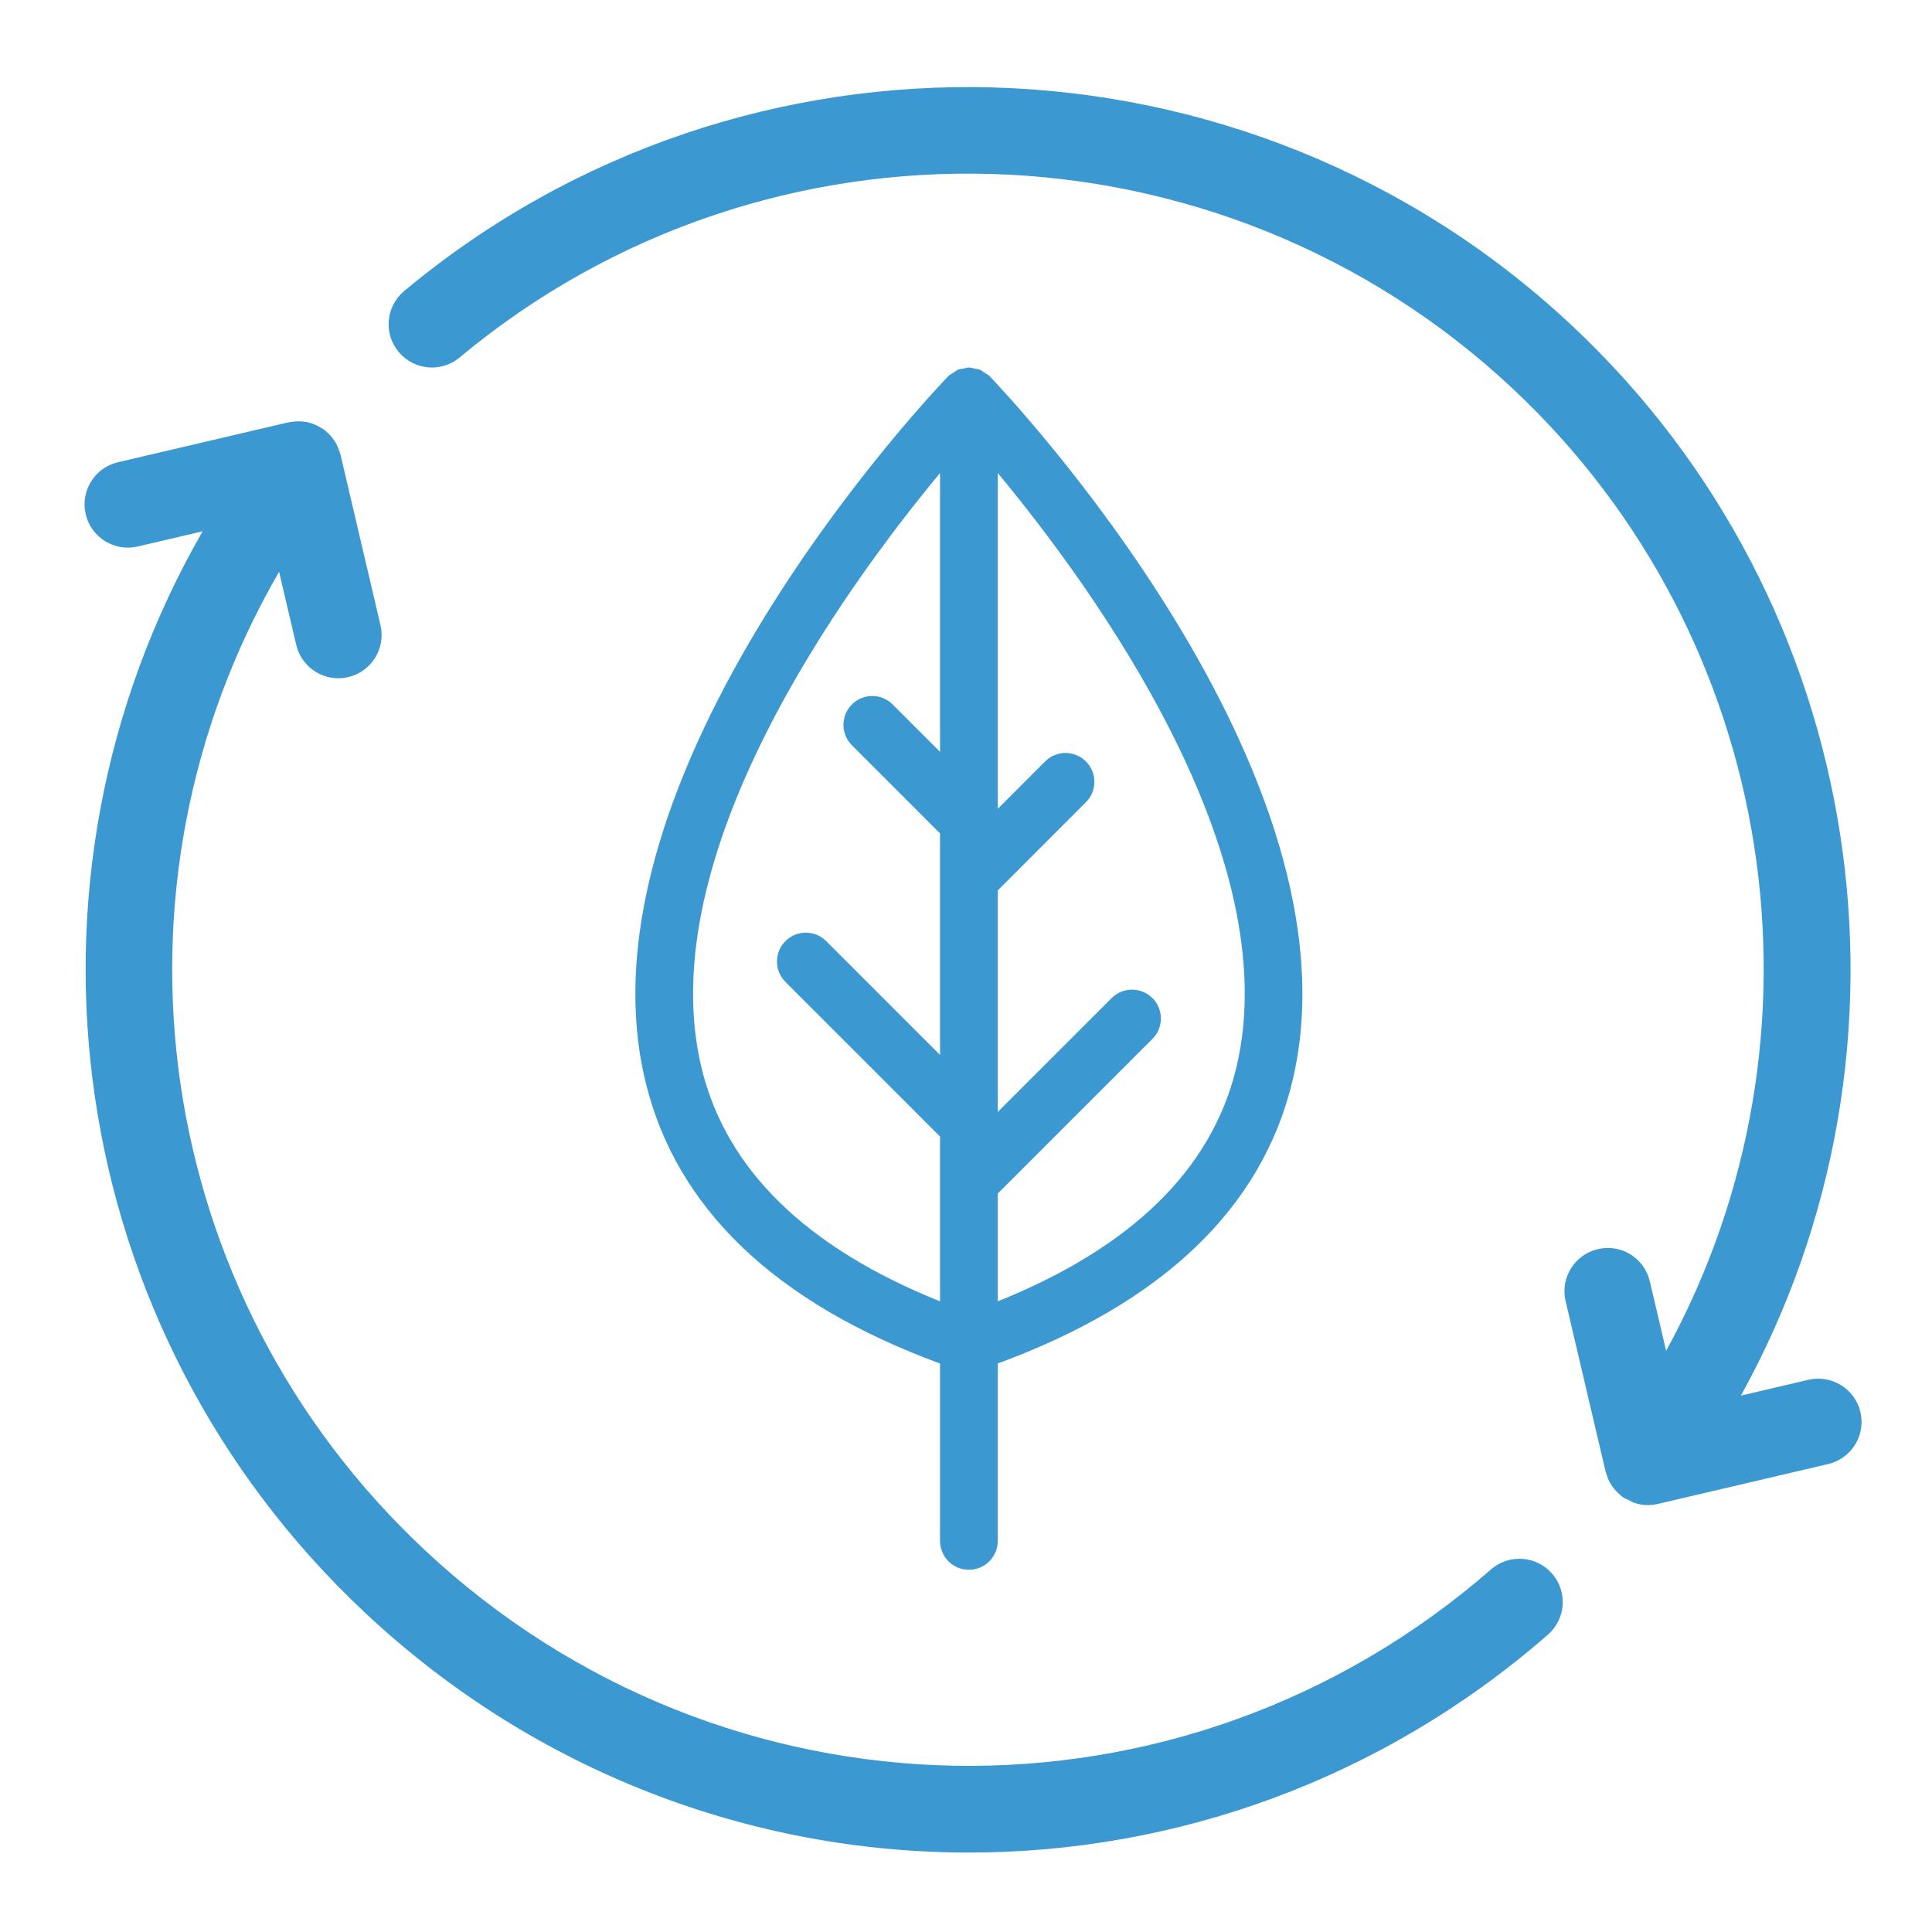 <svg xmlns="http://www.w3.org/2000/svg" xmlns:xlink="http://www.w3.org/1999/xlink" width="500" zoomAndPan="magnify" viewBox="0 0 375 375" height="500" preserveAspectRatio="xMidYMid meet" version="1.0"><path fill="#3b98d1" d="M 289.402 304.625 C 229.535 356.844 140.574 355.254 82.477 300.895 C 29.301 251.141 18.547 172.426 54.172 110.988 L 57.496 125.16 C 58.406 129.035 61.852 131.648 65.668 131.648 C 66.301 131.648 66.949 131.57 67.59 131.426 C 72.105 130.363 74.91 125.848 73.848 121.332 L 66.086 88.223 C 66.055 88.094 65.988 87.977 65.957 87.844 C 65.871 87.559 65.777 87.277 65.664 87 C 65.562 86.758 65.465 86.523 65.344 86.301 C 65.215 86.043 65.066 85.797 64.906 85.555 C 64.77 85.34 64.617 85.133 64.461 84.934 C 64.281 84.707 64.082 84.488 63.875 84.281 C 63.691 84.094 63.508 83.926 63.312 83.758 C 63.195 83.66 63.098 83.535 62.969 83.441 C 62.852 83.348 62.719 83.297 62.594 83.211 C 62.391 83.078 62.188 82.953 61.973 82.836 C 61.699 82.68 61.422 82.539 61.137 82.426 C 60.93 82.336 60.715 82.262 60.5 82.191 C 60.203 82.094 59.906 82.008 59.598 81.941 C 59.371 81.898 59.133 81.867 58.902 81.844 C 58.598 81.805 58.301 81.781 57.996 81.777 C 57.754 81.777 57.516 81.789 57.27 81.809 C 56.961 81.832 56.656 81.867 56.355 81.922 C 56.234 81.941 56.121 81.941 56.004 81.969 L 22.898 89.719 C 18.379 90.777 15.578 95.293 16.633 99.812 C 17.688 104.328 22.211 107.117 26.723 106.074 L 39.332 103.125 C 0.195 171.176 12.203 258.145 71.008 313.176 C 104.02 344.055 146.012 359.578 188.055 359.578 C 228.043 359.578 268.086 345.527 300.453 317.285 C 303.945 314.242 304.305 308.93 301.258 305.441 C 298.211 301.938 292.902 301.578 289.402 304.625 Z M 289.402 304.625 " fill-opacity="1" fill-rule="nonzero"/><path fill="#3b98d1" d="M 188.062 304.691 C 191.156 304.691 193.664 302.188 193.664 299.09 L 193.664 264.648 C 225.602 252.91 244.848 234.562 250.809 210.043 C 265.375 150.195 195.098 76.164 192.105 73.043 C 192.09 73.031 192.074 73.027 192.055 73.012 C 192.031 72.984 192 72.961 191.969 72.93 C 191.957 72.918 191.957 72.902 191.941 72.887 C 191.762 72.719 191.535 72.652 191.34 72.504 C 191.141 72.363 190.941 72.215 190.73 72.098 C 190.559 72.004 190.426 71.848 190.25 71.781 C 190.219 71.766 190.18 71.766 190.141 71.75 C 189.836 71.629 189.5 71.613 189.176 71.547 C 188.82 71.473 188.477 71.348 188.117 71.344 C 188.098 71.344 188.082 71.336 188.062 71.336 C 188.043 71.336 188.027 71.344 188 71.344 C 187.688 71.348 187.387 71.469 187.074 71.523 C 186.699 71.59 186.332 71.609 185.977 71.75 C 185.941 71.766 185.898 71.766 185.867 71.781 C 185.719 71.844 185.609 71.973 185.469 72.051 C 185.242 72.168 185.047 72.324 184.84 72.473 C 184.625 72.625 184.375 72.703 184.18 72.887 C 184.168 72.902 184.16 72.922 184.148 72.938 C 184.125 72.965 184.094 72.988 184.066 73.016 C 184.055 73.031 184.035 73.035 184.02 73.051 C 181.023 76.168 110.75 150.199 125.309 210.047 C 131.277 234.574 150.527 252.922 182.457 264.656 L 182.457 299.094 C 182.469 302.188 184.973 304.691 188.062 304.691 Z M 239.93 207.391 C 235.137 227.082 219.504 242.215 193.664 252.59 L 193.664 231.672 L 223.684 201.652 C 225.871 199.465 225.871 195.922 223.684 193.73 C 221.496 191.543 217.953 191.543 215.766 193.73 L 193.664 215.832 L 193.664 172.832 L 210.777 155.711 C 212.965 153.523 212.965 149.98 210.777 147.793 C 208.59 145.605 205.047 145.605 202.859 147.793 L 193.664 156.992 L 193.664 91.809 C 212.16 114.102 250 166.02 239.93 207.391 Z M 136.199 207.406 C 126.133 166.078 163.965 114.125 182.461 91.812 L 182.461 145.93 L 173.266 136.734 C 171.078 134.547 167.539 134.547 165.352 136.734 C 163.164 138.922 163.164 142.461 165.352 144.648 L 182.461 161.762 L 182.461 204.77 L 160.363 182.672 C 158.176 180.484 154.637 180.484 152.449 182.672 C 150.262 184.859 150.262 188.398 152.449 190.586 L 182.461 220.602 L 182.461 252.59 C 156.629 242.227 140.996 227.094 136.199 207.406 Z M 136.199 207.406 " fill-opacity="1" fill-rule="nonzero"/><path fill="#3b98d1" d="M 361.109 274.082 C 360.043 269.562 355.535 266.781 351.012 267.816 L 337.906 270.887 C 375.344 203.238 362.793 117.148 304.984 63.074 C 241.992 4.125 144.602 1.297 78.453 56.488 C 74.891 59.457 74.406 64.754 77.383 68.312 C 80.355 71.875 85.652 72.359 89.215 69.383 C 148.867 19.621 236.691 22.18 293.52 75.34 C 345.5 123.973 356.805 201.258 323.395 262.191 L 320.23 248.711 C 319.176 244.199 314.664 241.379 310.137 242.457 C 305.621 243.52 302.82 248.035 303.883 252.551 L 311.652 285.656 C 311.672 285.734 311.727 285.797 311.742 285.871 C 311.965 286.691 312.277 287.492 312.746 288.219 C 312.797 288.309 312.871 288.379 312.93 288.469 C 313.355 289.086 313.867 289.656 314.473 290.156 C 314.574 290.242 314.648 290.328 314.75 290.402 C 314.805 290.445 314.848 290.492 314.891 290.531 C 315.305 290.824 315.766 290.984 316.211 291.203 C 316.531 291.355 316.824 291.566 317.16 291.688 C 318.031 291.98 318.926 292.141 319.82 292.141 C 320.453 292.141 321.094 292.07 321.738 291.922 L 354.84 284.172 C 359.355 283.109 362.16 278.594 361.109 274.082 Z M 361.109 274.082 " fill-opacity="1" fill-rule="nonzero"/></svg>